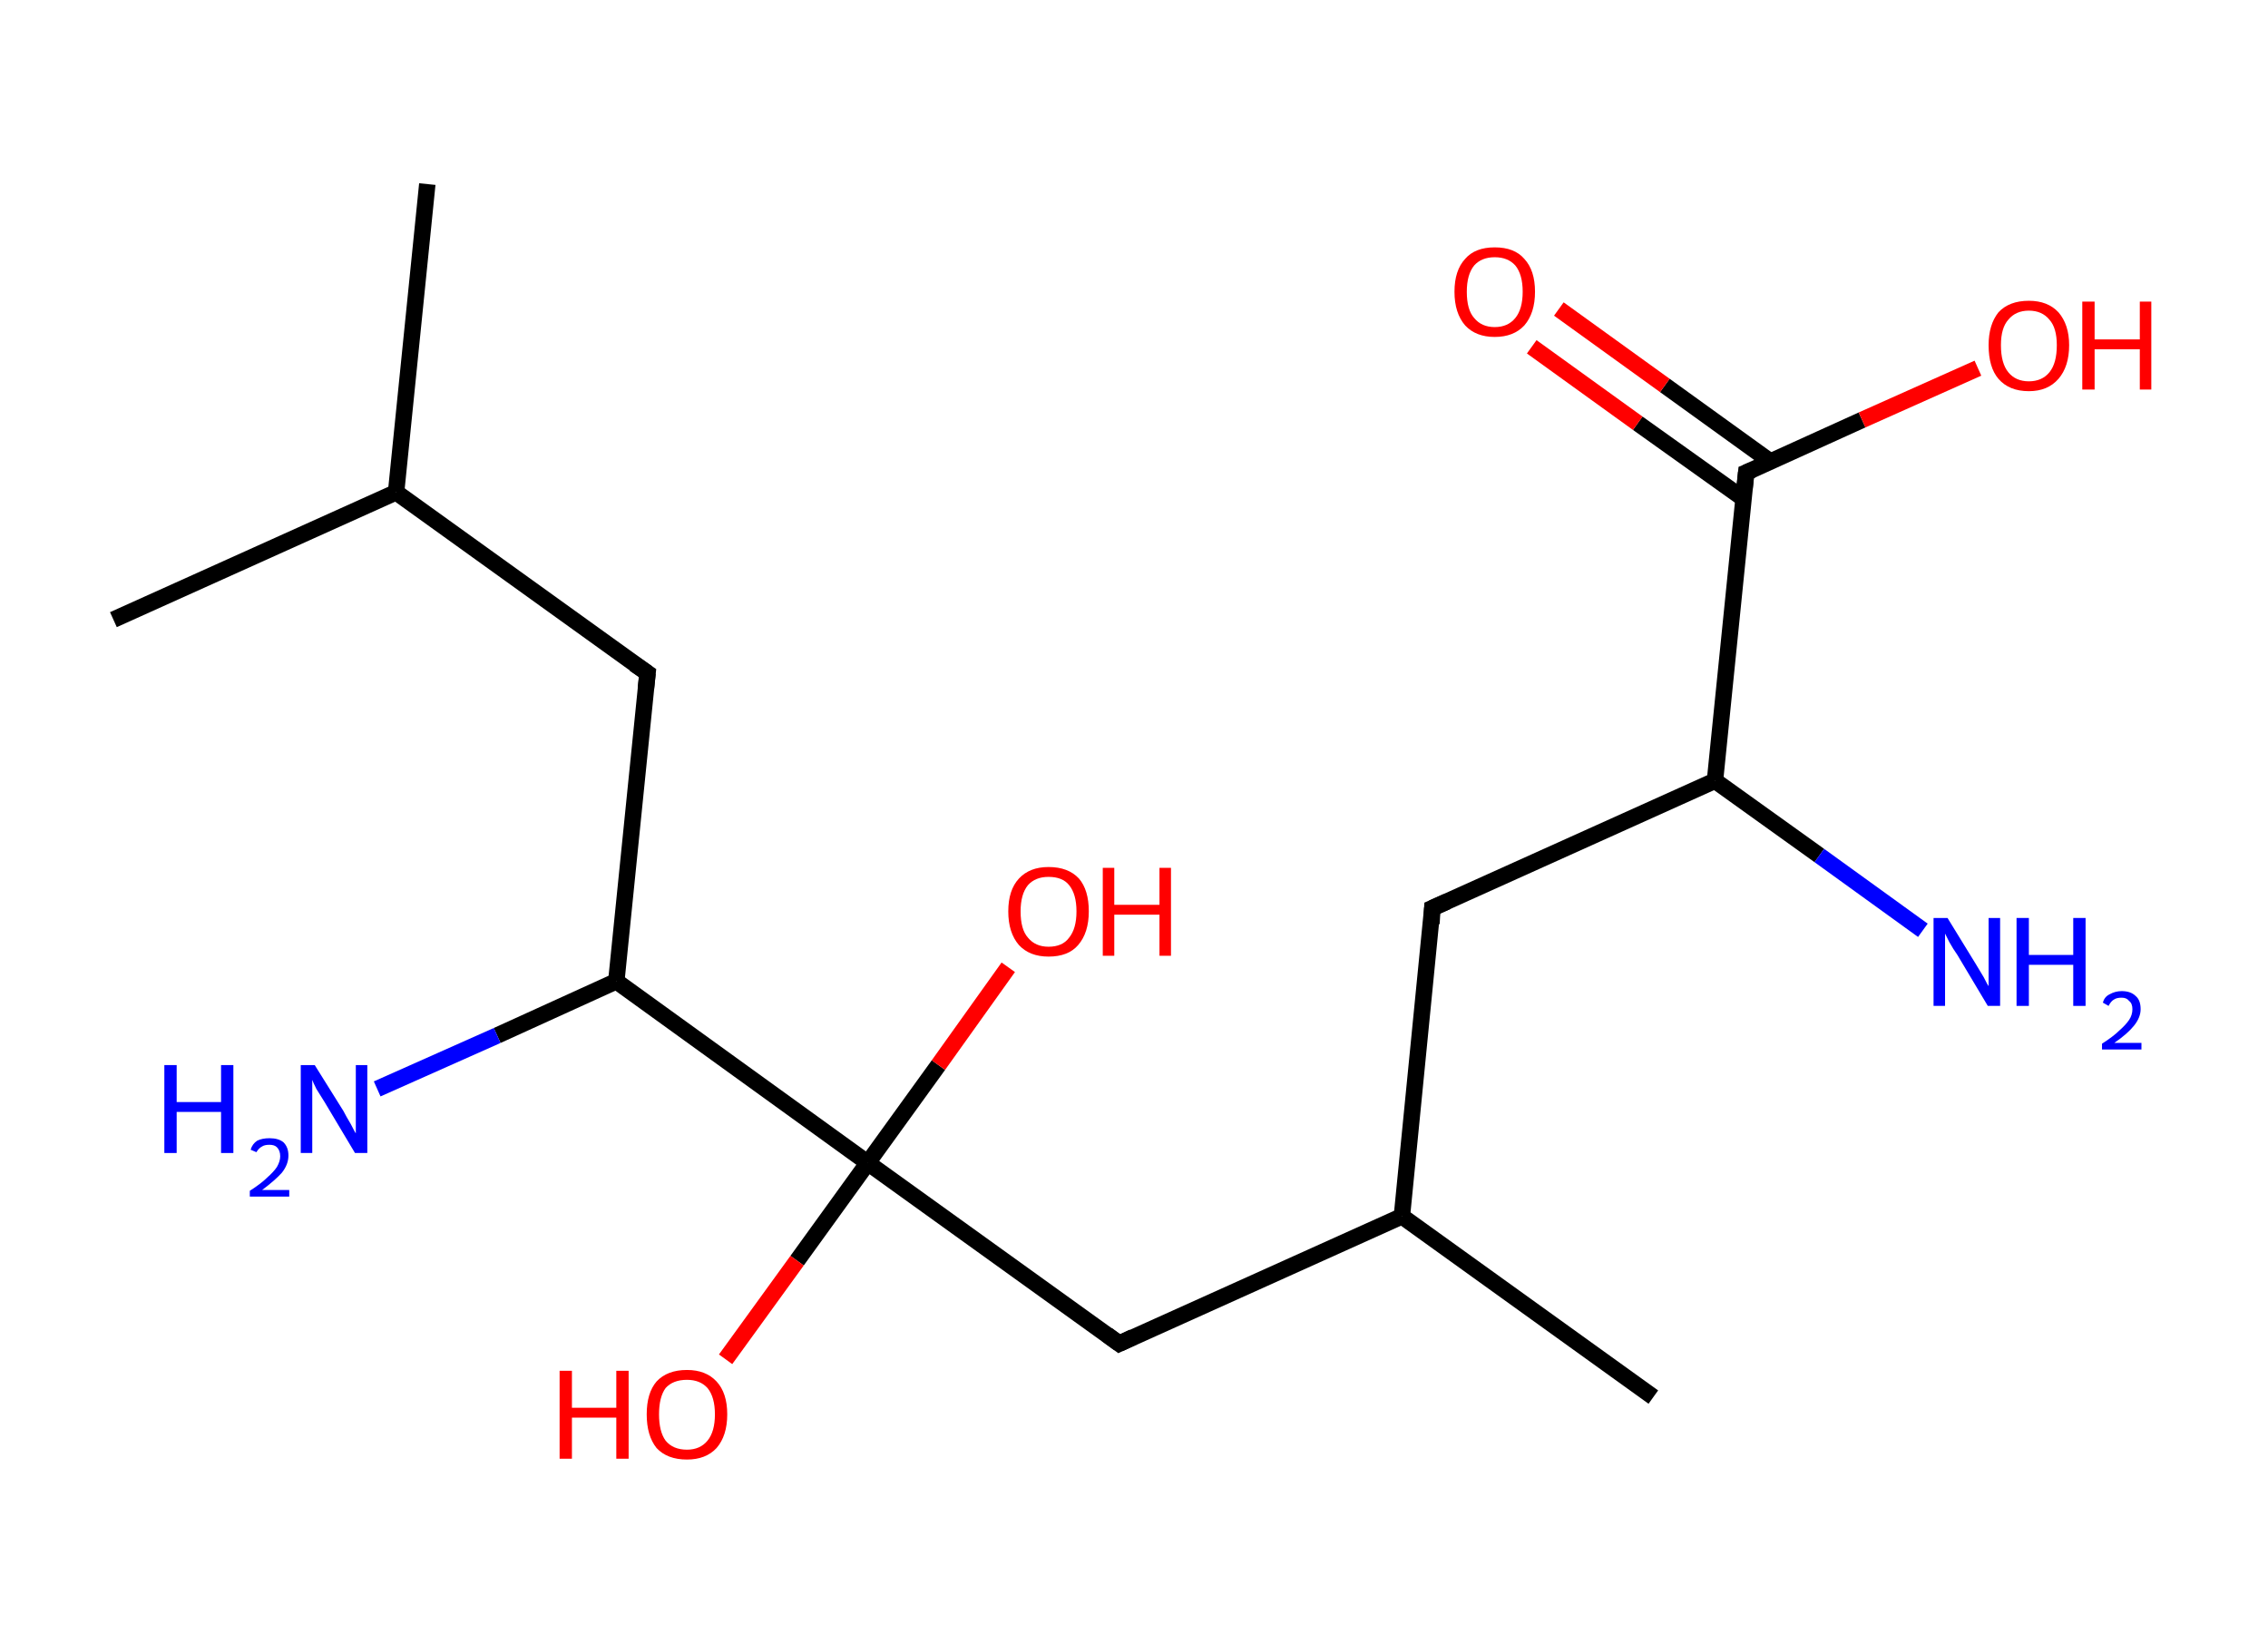 <?xml version='1.0' encoding='ASCII' standalone='yes'?>
<svg xmlns="http://www.w3.org/2000/svg" xmlns:rdkit="http://www.rdkit.org/xml" xmlns:xlink="http://www.w3.org/1999/xlink" version="1.1" baseProfile="full" xml:space="preserve" width="276px" height="200px" viewBox="0 0 276 200">
<!-- END OF HEADER -->
<rect style="opacity:1.0;fill:#FFFFFF;stroke:none" width="276.0" height="200.0" x="0.0" y="0.0"> </rect>
<path class="bond-0 atom-0 atom-1" d="M 52.0,22.4 L 48.2,59.9" style="fill:none;fill-rule:evenodd;stroke:#000000;stroke-width:2.0px;stroke-linecap:butt;stroke-linejoin:miter;stroke-opacity:1"/>
<path class="bond-1 atom-1 atom-2" d="M 48.2,59.9 L 13.8,75.4" style="fill:none;fill-rule:evenodd;stroke:#000000;stroke-width:2.0px;stroke-linecap:butt;stroke-linejoin:miter;stroke-opacity:1"/>
<path class="bond-2 atom-1 atom-3" d="M 48.2,59.9 L 78.8,81.9" style="fill:none;fill-rule:evenodd;stroke:#000000;stroke-width:2.0px;stroke-linecap:butt;stroke-linejoin:miter;stroke-opacity:1"/>
<path class="bond-3 atom-3 atom-4" d="M 78.8,81.9 L 75.0,119.4" style="fill:none;fill-rule:evenodd;stroke:#000000;stroke-width:2.0px;stroke-linecap:butt;stroke-linejoin:miter;stroke-opacity:1"/>
<path class="bond-4 atom-4 atom-5" d="M 75.0,119.4 L 60.5,126.0" style="fill:none;fill-rule:evenodd;stroke:#000000;stroke-width:2.0px;stroke-linecap:butt;stroke-linejoin:miter;stroke-opacity:1"/>
<path class="bond-4 atom-4 atom-5" d="M 60.5,126.0 L 45.9,132.5" style="fill:none;fill-rule:evenodd;stroke:#0000FF;stroke-width:2.0px;stroke-linecap:butt;stroke-linejoin:miter;stroke-opacity:1"/>
<path class="bond-5 atom-4 atom-6" d="M 75.0,119.4 L 105.6,141.5" style="fill:none;fill-rule:evenodd;stroke:#000000;stroke-width:2.0px;stroke-linecap:butt;stroke-linejoin:miter;stroke-opacity:1"/>
<path class="bond-6 atom-6 atom-7" d="M 105.6,141.5 L 114.2,129.6" style="fill:none;fill-rule:evenodd;stroke:#000000;stroke-width:2.0px;stroke-linecap:butt;stroke-linejoin:miter;stroke-opacity:1"/>
<path class="bond-6 atom-6 atom-7" d="M 114.2,129.6 L 122.7,117.7" style="fill:none;fill-rule:evenodd;stroke:#FF0000;stroke-width:2.0px;stroke-linecap:butt;stroke-linejoin:miter;stroke-opacity:1"/>
<path class="bond-7 atom-6 atom-8" d="M 105.6,141.5 L 97.0,153.4" style="fill:none;fill-rule:evenodd;stroke:#000000;stroke-width:2.0px;stroke-linecap:butt;stroke-linejoin:miter;stroke-opacity:1"/>
<path class="bond-7 atom-6 atom-8" d="M 97.0,153.4 L 88.3,165.4" style="fill:none;fill-rule:evenodd;stroke:#FF0000;stroke-width:2.0px;stroke-linecap:butt;stroke-linejoin:miter;stroke-opacity:1"/>
<path class="bond-8 atom-6 atom-9" d="M 105.6,141.5 L 136.2,163.5" style="fill:none;fill-rule:evenodd;stroke:#000000;stroke-width:2.0px;stroke-linecap:butt;stroke-linejoin:miter;stroke-opacity:1"/>
<path class="bond-9 atom-9 atom-10" d="M 136.2,163.5 L 170.6,148.0" style="fill:none;fill-rule:evenodd;stroke:#000000;stroke-width:2.0px;stroke-linecap:butt;stroke-linejoin:miter;stroke-opacity:1"/>
<path class="bond-10 atom-10 atom-11" d="M 170.6,148.0 L 201.2,170.0" style="fill:none;fill-rule:evenodd;stroke:#000000;stroke-width:2.0px;stroke-linecap:butt;stroke-linejoin:miter;stroke-opacity:1"/>
<path class="bond-11 atom-10 atom-12" d="M 170.6,148.0 L 174.3,110.5" style="fill:none;fill-rule:evenodd;stroke:#000000;stroke-width:2.0px;stroke-linecap:butt;stroke-linejoin:miter;stroke-opacity:1"/>
<path class="bond-12 atom-12 atom-13" d="M 174.3,110.5 L 208.7,95.0" style="fill:none;fill-rule:evenodd;stroke:#000000;stroke-width:2.0px;stroke-linecap:butt;stroke-linejoin:miter;stroke-opacity:1"/>
<path class="bond-13 atom-13 atom-14" d="M 208.7,95.0 L 221.4,104.1" style="fill:none;fill-rule:evenodd;stroke:#000000;stroke-width:2.0px;stroke-linecap:butt;stroke-linejoin:miter;stroke-opacity:1"/>
<path class="bond-13 atom-13 atom-14" d="M 221.4,104.1 L 234.0,113.2" style="fill:none;fill-rule:evenodd;stroke:#0000FF;stroke-width:2.0px;stroke-linecap:butt;stroke-linejoin:miter;stroke-opacity:1"/>
<path class="bond-14 atom-13 atom-15" d="M 208.7,95.0 L 212.5,57.5" style="fill:none;fill-rule:evenodd;stroke:#000000;stroke-width:2.0px;stroke-linecap:butt;stroke-linejoin:miter;stroke-opacity:1"/>
<path class="bond-15 atom-15 atom-16" d="M 215.5,56.2 L 202.6,46.9" style="fill:none;fill-rule:evenodd;stroke:#000000;stroke-width:2.0px;stroke-linecap:butt;stroke-linejoin:miter;stroke-opacity:1"/>
<path class="bond-15 atom-15 atom-16" d="M 202.6,46.9 L 189.7,37.6" style="fill:none;fill-rule:evenodd;stroke:#FF0000;stroke-width:2.0px;stroke-linecap:butt;stroke-linejoin:miter;stroke-opacity:1"/>
<path class="bond-15 atom-15 atom-16" d="M 212.2,60.7 L 199.3,51.5" style="fill:none;fill-rule:evenodd;stroke:#000000;stroke-width:2.0px;stroke-linecap:butt;stroke-linejoin:miter;stroke-opacity:1"/>
<path class="bond-15 atom-15 atom-16" d="M 199.3,51.5 L 186.4,42.2" style="fill:none;fill-rule:evenodd;stroke:#FF0000;stroke-width:2.0px;stroke-linecap:butt;stroke-linejoin:miter;stroke-opacity:1"/>
<path class="bond-16 atom-15 atom-17" d="M 212.5,57.5 L 226.6,51.1" style="fill:none;fill-rule:evenodd;stroke:#000000;stroke-width:2.0px;stroke-linecap:butt;stroke-linejoin:miter;stroke-opacity:1"/>
<path class="bond-16 atom-15 atom-17" d="M 226.6,51.1 L 240.7,44.8" style="fill:none;fill-rule:evenodd;stroke:#FF0000;stroke-width:2.0px;stroke-linecap:butt;stroke-linejoin:miter;stroke-opacity:1"/>
<path d="M 77.2,80.8 L 78.8,81.9 L 78.6,83.8" style="fill:none;stroke:#000000;stroke-width:2.0px;stroke-linecap:butt;stroke-linejoin:miter;stroke-opacity:1;"/>
<path d="M 134.7,162.4 L 136.2,163.5 L 137.9,162.7" style="fill:none;stroke:#000000;stroke-width:2.0px;stroke-linecap:butt;stroke-linejoin:miter;stroke-opacity:1;"/>
<path d="M 174.2,112.4 L 174.3,110.5 L 176.1,109.7" style="fill:none;stroke:#000000;stroke-width:2.0px;stroke-linecap:butt;stroke-linejoin:miter;stroke-opacity:1;"/>
<path d="M 212.3,59.4 L 212.5,57.5 L 213.2,57.2" style="fill:none;stroke:#000000;stroke-width:2.0px;stroke-linecap:butt;stroke-linejoin:miter;stroke-opacity:1;"/>
<path class="atom-5" d="M 20.0 129.6 L 21.5 129.6 L 21.5 134.1 L 26.9 134.1 L 26.9 129.6 L 28.4 129.6 L 28.4 140.3 L 26.9 140.3 L 26.9 135.3 L 21.5 135.3 L 21.5 140.3 L 20.0 140.3 L 20.0 129.6 " fill="#0000FF"/>
<path class="atom-5" d="M 30.5 139.9 Q 30.7 139.2, 31.3 138.8 Q 31.9 138.5, 32.8 138.5 Q 33.9 138.5, 34.5 139.0 Q 35.1 139.6, 35.1 140.6 Q 35.1 141.7, 34.3 142.7 Q 33.5 143.6, 31.9 144.8 L 35.2 144.8 L 35.2 145.6 L 30.4 145.6 L 30.4 144.9 Q 31.8 144.0, 32.5 143.3 Q 33.3 142.6, 33.7 142.0 Q 34.1 141.3, 34.1 140.7 Q 34.1 140.0, 33.7 139.6 Q 33.4 139.3, 32.8 139.3 Q 32.2 139.3, 31.9 139.5 Q 31.5 139.7, 31.2 140.2 L 30.5 139.9 " fill="#0000FF"/>
<path class="atom-5" d="M 38.3 129.6 L 41.8 135.2 Q 42.1 135.8, 42.7 136.8 Q 43.2 137.8, 43.3 137.9 L 43.3 129.6 L 44.7 129.6 L 44.7 140.3 L 43.2 140.3 L 39.5 134.1 Q 39.0 133.3, 38.5 132.5 Q 38.1 131.7, 38.0 131.4 L 38.0 140.3 L 36.6 140.3 L 36.6 129.6 L 38.3 129.6 " fill="#0000FF"/>
<path class="atom-7" d="M 122.7 110.9 Q 122.7 108.3, 124.0 106.9 Q 125.3 105.5, 127.6 105.5 Q 130.0 105.5, 131.3 106.9 Q 132.5 108.3, 132.5 110.9 Q 132.5 113.5, 131.2 115.0 Q 130.0 116.4, 127.6 116.4 Q 125.3 116.4, 124.0 115.0 Q 122.7 113.5, 122.7 110.9 M 127.6 115.2 Q 129.3 115.2, 130.1 114.1 Q 131.0 113.0, 131.0 110.9 Q 131.0 108.8, 130.1 107.7 Q 129.3 106.7, 127.6 106.7 Q 126.0 106.7, 125.1 107.7 Q 124.2 108.8, 124.2 110.9 Q 124.2 113.1, 125.1 114.1 Q 126.0 115.2, 127.6 115.2 " fill="#FF0000"/>
<path class="atom-7" d="M 134.2 105.6 L 135.6 105.6 L 135.6 110.1 L 141.1 110.1 L 141.1 105.6 L 142.5 105.6 L 142.5 116.3 L 141.1 116.3 L 141.1 111.3 L 135.6 111.3 L 135.6 116.3 L 134.2 116.3 L 134.2 105.6 " fill="#FF0000"/>
<path class="atom-8" d="M 68.1 166.8 L 69.6 166.8 L 69.6 171.3 L 75.0 171.3 L 75.0 166.8 L 76.5 166.8 L 76.5 177.5 L 75.0 177.5 L 75.0 172.5 L 69.6 172.5 L 69.6 177.5 L 68.1 177.5 L 68.1 166.8 " fill="#FF0000"/>
<path class="atom-8" d="M 78.7 172.1 Q 78.7 169.5, 79.9 168.1 Q 81.2 166.7, 83.6 166.7 Q 85.9 166.7, 87.2 168.1 Q 88.5 169.5, 88.5 172.1 Q 88.5 174.7, 87.2 176.2 Q 85.9 177.6, 83.6 177.6 Q 81.2 177.6, 79.9 176.2 Q 78.7 174.7, 78.7 172.1 M 83.6 176.4 Q 85.2 176.4, 86.1 175.3 Q 87.0 174.2, 87.0 172.1 Q 87.0 170.0, 86.1 168.9 Q 85.2 167.9, 83.6 167.9 Q 81.9 167.9, 81.0 168.9 Q 80.2 170.0, 80.2 172.1 Q 80.2 174.2, 81.0 175.3 Q 81.9 176.4, 83.6 176.4 " fill="#FF0000"/>
<path class="atom-14" d="M 237.0 111.7 L 240.5 117.4 Q 240.8 117.9, 241.4 118.9 Q 241.9 119.9, 242.0 120.0 L 242.0 111.7 L 243.4 111.7 L 243.4 122.4 L 241.9 122.4 L 238.2 116.2 Q 237.7 115.5, 237.2 114.6 Q 236.8 113.8, 236.7 113.6 L 236.7 122.4 L 235.3 122.4 L 235.3 111.7 L 237.0 111.7 " fill="#0000FF"/>
<path class="atom-14" d="M 245.4 111.7 L 246.9 111.7 L 246.9 116.2 L 252.3 116.2 L 252.3 111.7 L 253.8 111.7 L 253.8 122.4 L 252.3 122.4 L 252.3 117.4 L 246.9 117.4 L 246.9 122.4 L 245.4 122.4 L 245.4 111.7 " fill="#0000FF"/>
<path class="atom-14" d="M 255.9 122.0 Q 256.1 121.3, 256.7 121.0 Q 257.4 120.6, 258.2 120.6 Q 259.3 120.6, 259.9 121.2 Q 260.5 121.7, 260.5 122.8 Q 260.5 123.8, 259.7 124.8 Q 258.9 125.8, 257.3 126.9 L 260.6 126.9 L 260.6 127.7 L 255.8 127.7 L 255.8 127.0 Q 257.2 126.1, 257.9 125.4 Q 258.7 124.7, 259.1 124.1 Q 259.5 123.5, 259.5 122.8 Q 259.5 122.1, 259.1 121.8 Q 258.8 121.4, 258.2 121.4 Q 257.6 121.4, 257.3 121.6 Q 256.9 121.8, 256.6 122.4 L 255.9 122.0 " fill="#0000FF"/>
<path class="atom-16" d="M 177.0 35.5 Q 177.0 32.9, 178.3 31.5 Q 179.5 30.1, 181.9 30.1 Q 184.3 30.1, 185.5 31.5 Q 186.8 32.9, 186.8 35.5 Q 186.8 38.1, 185.5 39.6 Q 184.2 41.0, 181.9 41.0 Q 179.6 41.0, 178.3 39.6 Q 177.0 38.1, 177.0 35.5 M 181.9 39.8 Q 183.5 39.8, 184.4 38.7 Q 185.3 37.6, 185.3 35.5 Q 185.3 33.4, 184.4 32.3 Q 183.5 31.3, 181.9 31.3 Q 180.3 31.3, 179.4 32.3 Q 178.5 33.4, 178.5 35.5 Q 178.5 37.7, 179.4 38.7 Q 180.3 39.8, 181.9 39.8 " fill="#FF0000"/>
<path class="atom-17" d="M 242.0 42.0 Q 242.0 39.5, 243.2 38.0 Q 244.5 36.6, 246.9 36.6 Q 249.2 36.6, 250.5 38.0 Q 251.8 39.5, 251.8 42.0 Q 251.8 44.6, 250.5 46.1 Q 249.2 47.6, 246.9 47.6 Q 244.5 47.6, 243.2 46.1 Q 242.0 44.7, 242.0 42.0 M 246.9 46.4 Q 248.5 46.4, 249.4 45.3 Q 250.3 44.2, 250.3 42.0 Q 250.3 39.9, 249.4 38.9 Q 248.5 37.8, 246.9 37.8 Q 245.3 37.8, 244.4 38.9 Q 243.5 39.9, 243.5 42.0 Q 243.5 44.2, 244.4 45.3 Q 245.3 46.4, 246.9 46.4 " fill="#FF0000"/>
<path class="atom-17" d="M 253.4 36.7 L 254.9 36.7 L 254.9 41.3 L 260.4 41.3 L 260.4 36.7 L 261.8 36.7 L 261.8 47.4 L 260.4 47.4 L 260.4 42.5 L 254.9 42.5 L 254.9 47.4 L 253.4 47.4 L 253.4 36.7 " fill="#FF0000"/>
</svg>
